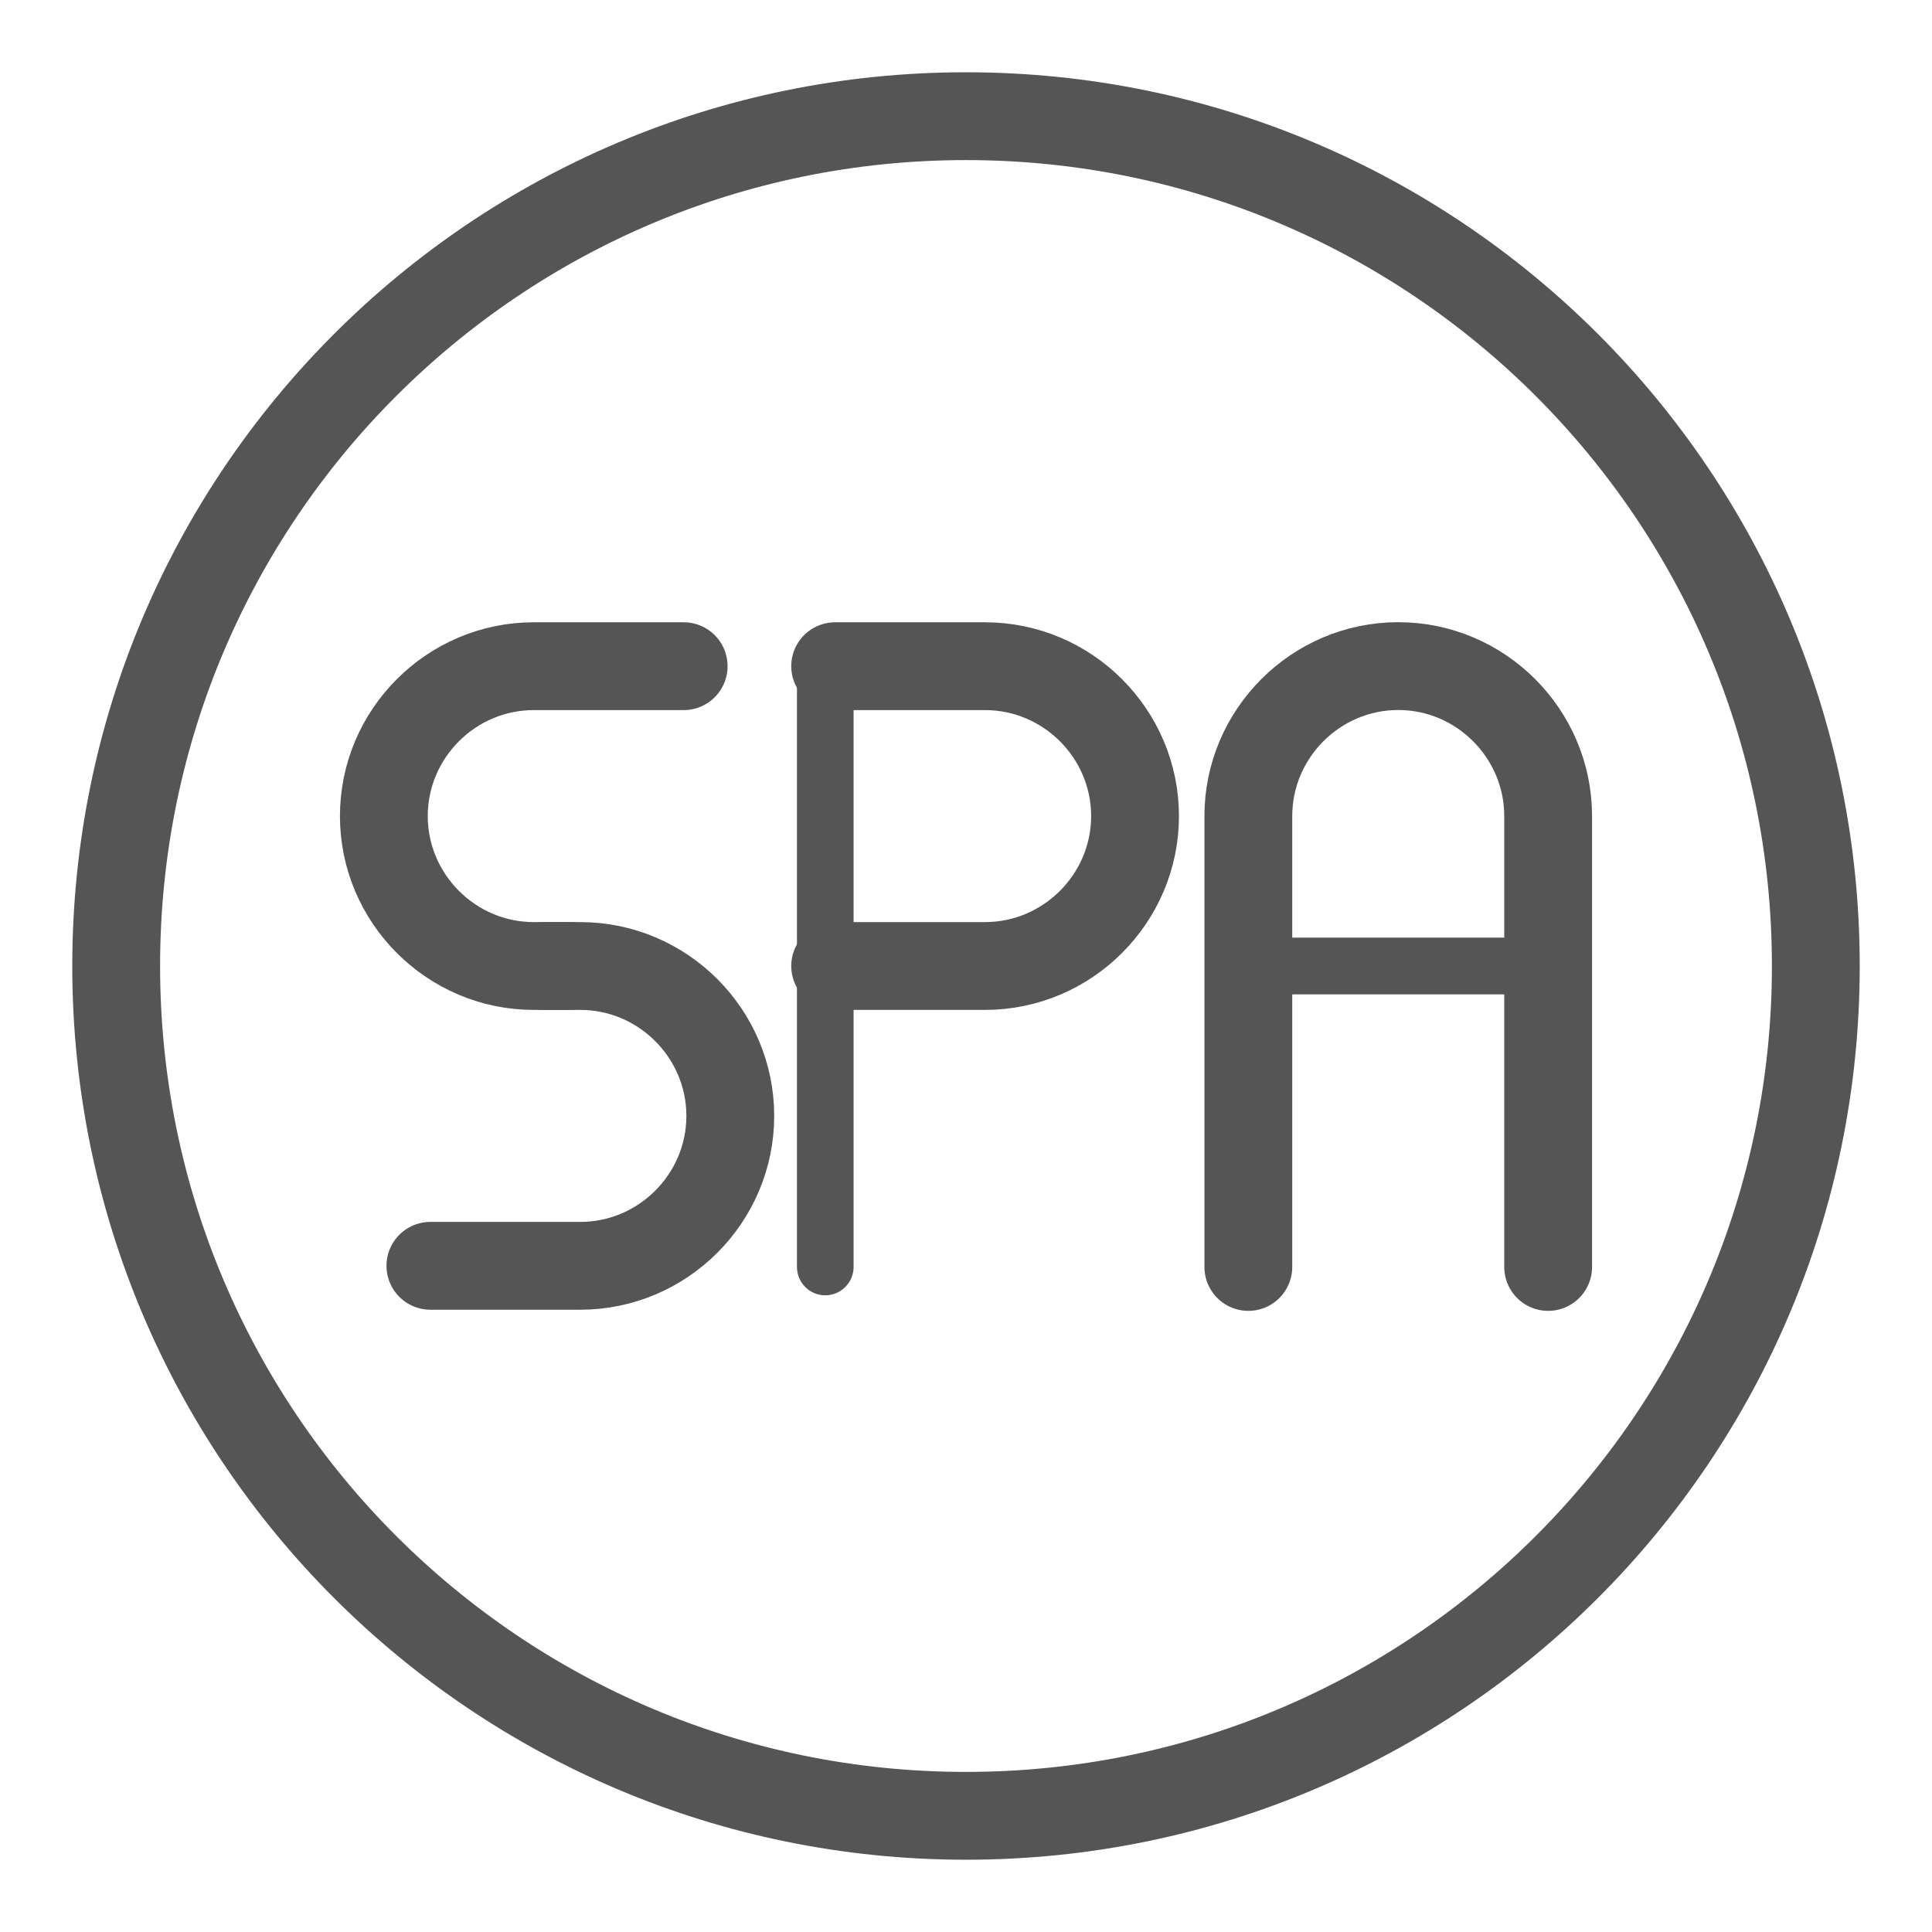 <?xml version="1.0" encoding="UTF-8" standalone="no"?>
<svg width="22px" height="22px" viewBox="0 0 22 22" version="1.1" xmlns="http://www.w3.org/2000/svg" xmlns:xlink="http://www.w3.org/1999/xlink" xmlns:sketch="http://www.bohemiancoding.com/sketch/ns">
    <!-- Generator: Sketch 3.4 (15575) - http://www.bohemiancoding.com/sketch -->
    <title>spa</title>
    <desc>Created with Sketch.</desc>
    <defs></defs>
    <g id="Page-1-Copy" stroke="none" stroke-width="1" fill="none" fill-rule="evenodd" sketch:type="MSPage">
        <g id="icon" sketch:type="MSArtboardGroup" transform="translate(-115, -252)">
            <g id="spa" sketch:type="MSLayerGroup" transform="translate(116, 253)">
                <path d="M19.677,10 C19.677,15.345 15.345,19.677 10,19.677 C4.655,19.677 0.323,15.345 0.323,10 C0.323,4.655 4.655,0.323 10,0.323 C15.345,0.323 19.677,4.655 19.677,10 L19.677,10 Z" id="Stroke-1" stroke="#555555" stroke-linecap="round" sketch:type="MSShapeGroup"></path>
                <path d="M5.192,10 L5.608,10 C6.547,10 7.316,10.768 7.316,11.707 L7.316,11.707 C7.316,12.646 6.547,13.414 5.608,13.414 L3.901,13.414" id="Stroke-3" stroke="#555555" stroke-linecap="round" sketch:type="MSShapeGroup"></path>
                <path d="M8.51,6.586 L10.217,6.586 C11.156,6.586 11.925,7.354 11.925,8.293 L11.925,8.293 C11.925,9.231 11.156,10 10.217,10 L8.51,10" id="Stroke-5" stroke="#555555" stroke-linecap="round" sketch:type="MSShapeGroup"></path>
                <path d="M13.215,13.427 L13.215,8.293 C13.215,7.354 13.983,6.585 14.922,6.585 L14.922,6.585 C15.861,6.585 16.629,7.354 16.629,8.293 L16.629,13.427" id="Stroke-7" stroke="#555555" stroke-linecap="round" sketch:type="MSShapeGroup"></path>
                <path d="M6.785,6.586 L5.078,6.586 C4.139,6.586 3.371,7.354 3.371,8.293 L3.371,8.293 C3.371,9.231 4.139,10 5.078,10 L5.495,10" id="Stroke-9" stroke="#555555" stroke-linecap="round" sketch:type="MSShapeGroup"></path>
                <path d="M8.397,13.75 L8.397,13.75 C8.219,13.75 8.075,13.605 8.075,13.427 L8.075,6.573 C8.075,6.395 8.219,6.25 8.397,6.25 L8.397,6.25 C8.575,6.25 8.72,6.395 8.72,6.573 L8.72,13.427 C8.72,13.605 8.575,13.75 8.397,13.75" id="Fill-11" fill="#555555" sketch:type="MSShapeGroup"></path>
                <path d="M16.375,10.323 L13.149,10.323 L13.149,9.677 L16.375,9.677 L16.375,10.323 Z" id="Fill-13" fill="#555555" sketch:type="MSShapeGroup"></path>
            </g>
        </g>
    </g>
</svg>